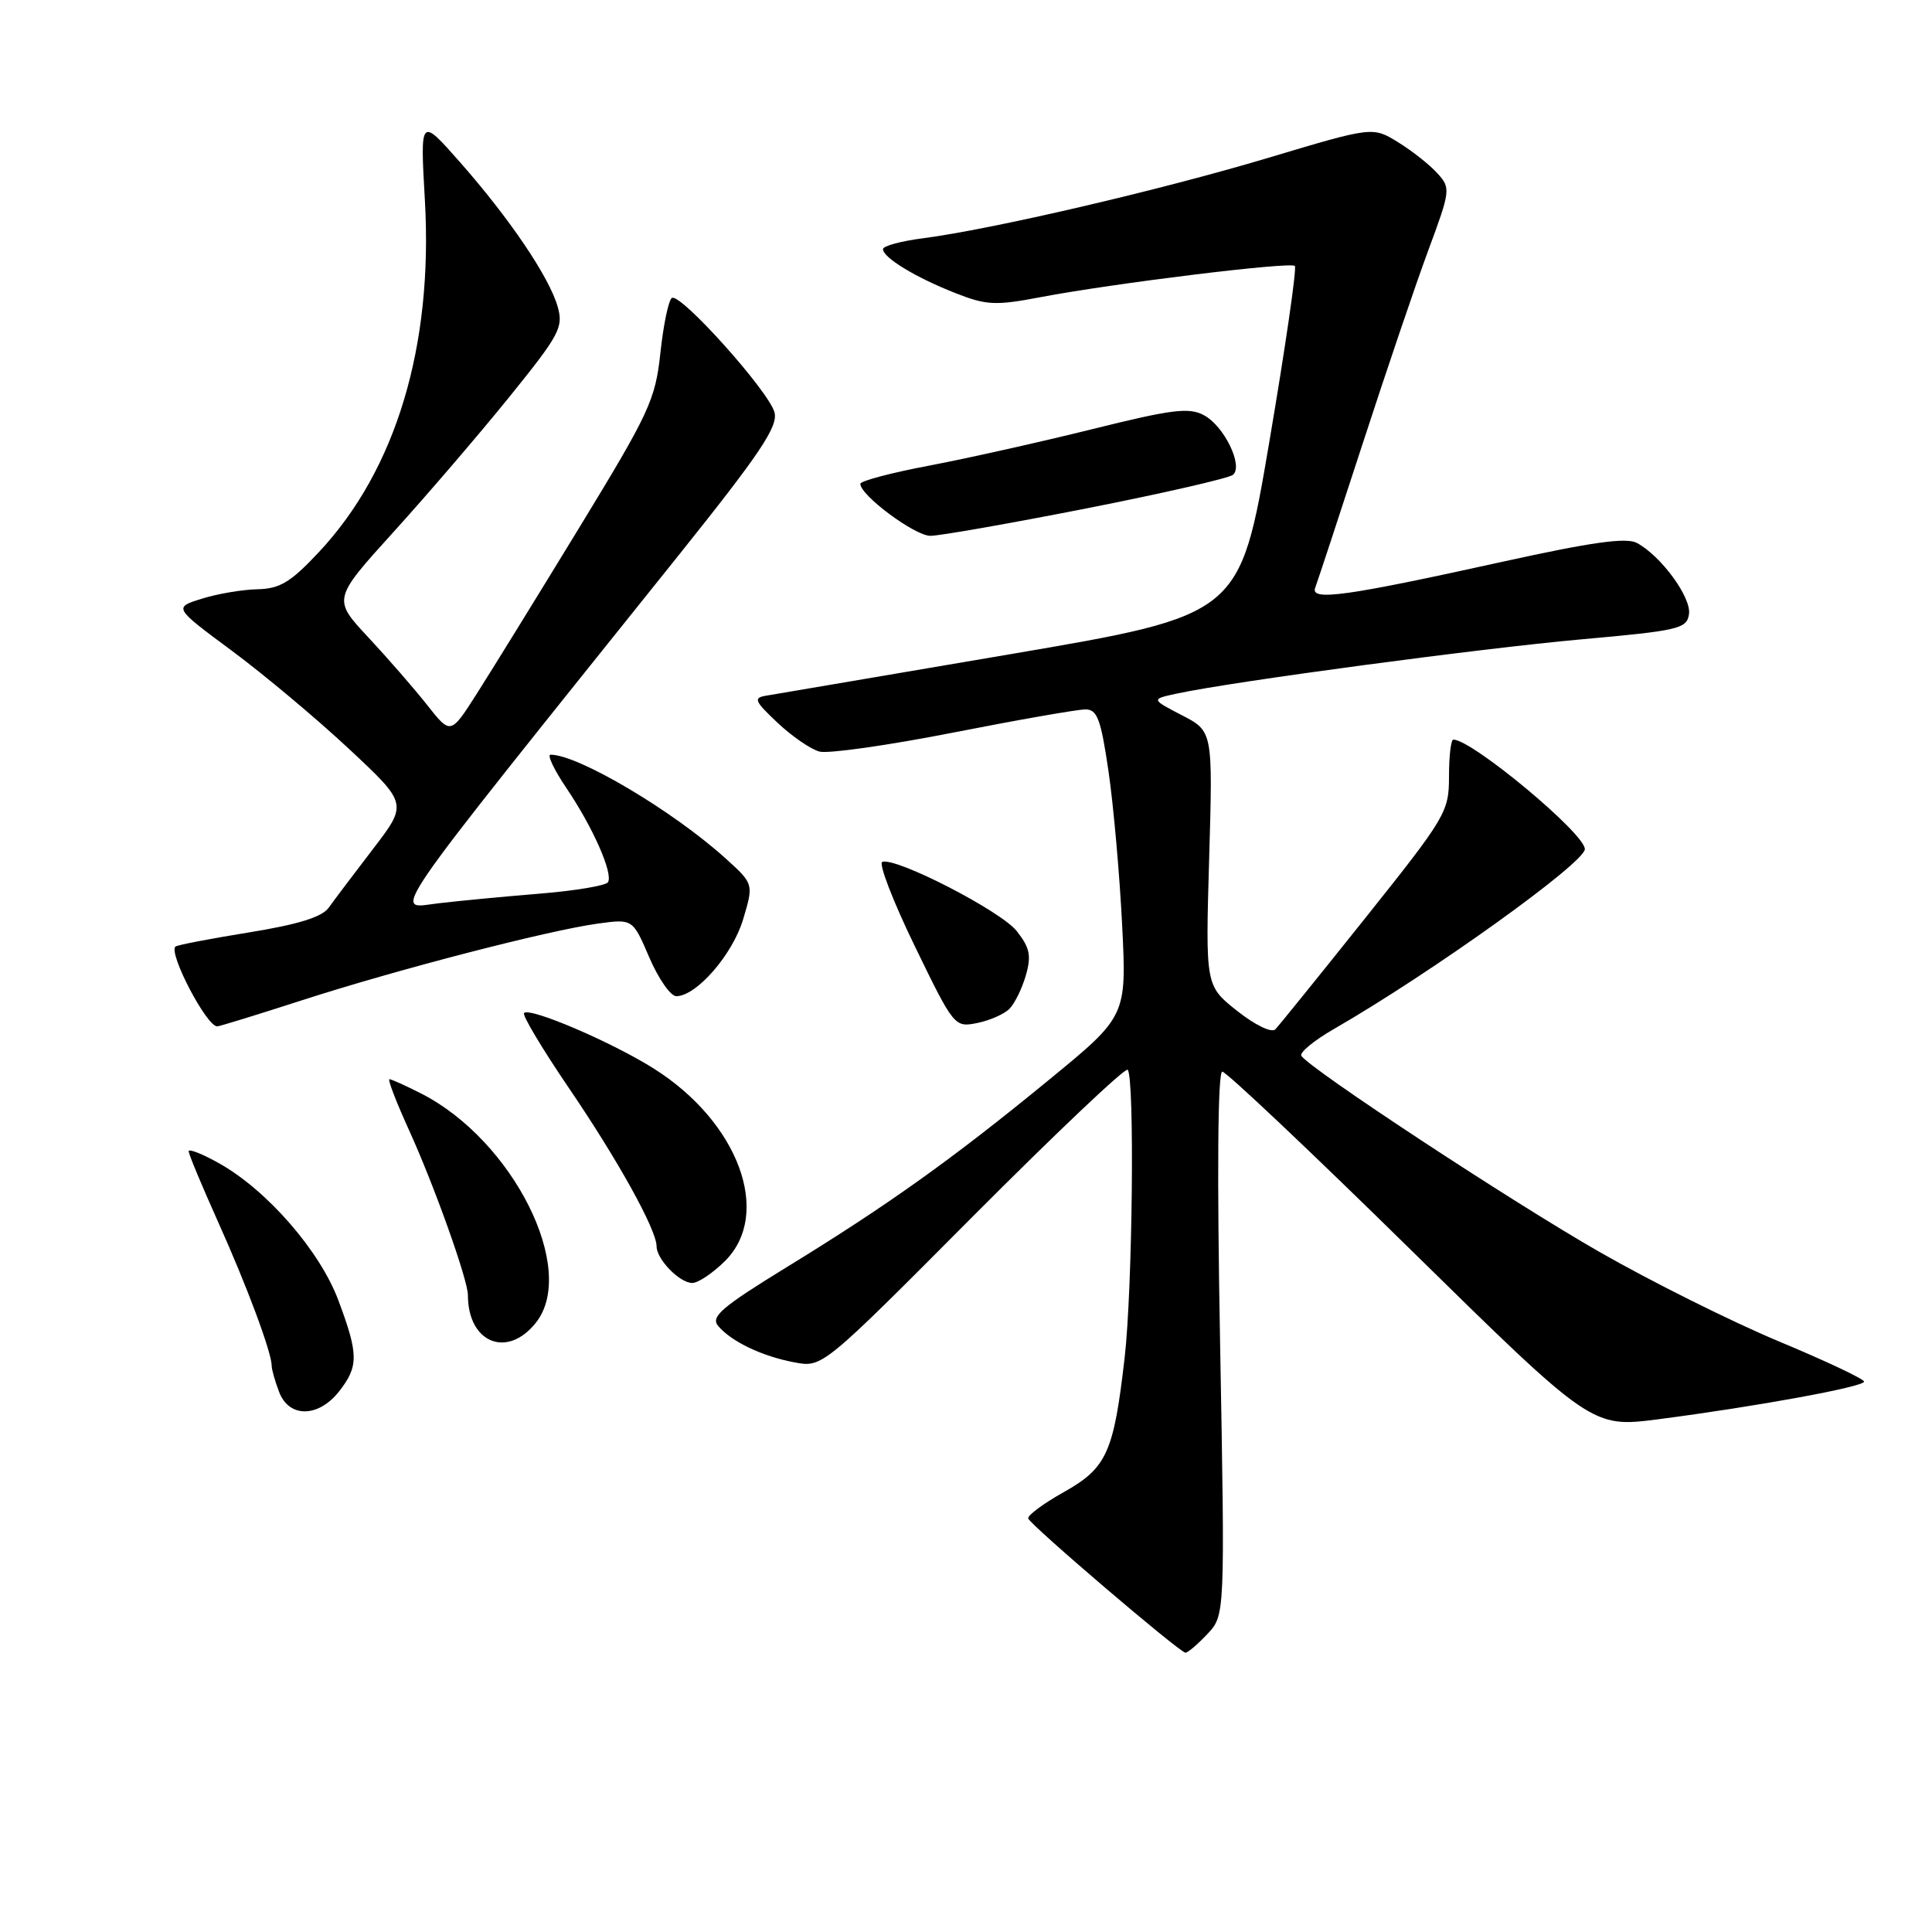 <?xml version="1.0" encoding="UTF-8" standalone="no"?>
<!DOCTYPE svg PUBLIC "-//W3C//DTD SVG 1.1//EN" "http://www.w3.org/Graphics/SVG/1.1/DTD/svg11.dtd" >
<svg xmlns="http://www.w3.org/2000/svg" xmlns:xlink="http://www.w3.org/1999/xlink" version="1.1" viewBox="0 0 256 256">
 <g >
 <path fill="currentColor"
d=" M 159.99 216.51 C 162.32 214.03 162.32 214.03 161.67 178.01 C 161.25 155.42 161.36 142.00 161.96 142.00 C 162.48 142.00 173.72 152.62 186.93 165.60 C 210.95 189.19 210.95 189.19 219.73 188.06 C 232.74 186.37 247.00 183.76 247.00 183.07 C 247.00 182.73 241.90 180.32 235.66 177.72 C 229.42 175.11 218.73 169.78 211.91 165.87 C 200.14 159.13 173.49 141.59 172.44 139.90 C 172.17 139.47 174.10 137.88 176.73 136.36 C 189.63 128.94 210.00 114.33 210.00 112.51 C 210.00 110.44 195.05 98.00 192.57 98.00 C 192.26 98.00 192.00 100.19 192.00 102.88 C 192.00 107.58 191.61 108.23 180.92 121.63 C 174.83 129.26 169.46 135.90 168.99 136.39 C 168.50 136.89 166.33 135.85 163.93 133.95 C 159.73 130.62 159.73 130.62 160.22 113.76 C 160.71 96.89 160.71 96.89 156.60 94.77 C 152.50 92.64 152.50 92.64 156.00 91.89 C 163.40 90.30 196.14 85.92 209.50 84.72 C 222.48 83.56 223.52 83.31 223.80 81.37 C 224.12 79.15 220.09 73.65 216.89 71.94 C 215.49 71.19 210.88 71.84 199.25 74.40 C 178.32 79.02 173.59 79.68 174.27 77.88 C 174.56 77.12 177.36 68.62 180.49 59.00 C 183.62 49.38 187.55 37.78 189.23 33.24 C 192.21 25.20 192.24 24.93 190.46 22.96 C 189.46 21.85 187.12 20.00 185.26 18.85 C 181.89 16.77 181.89 16.77 168.03 20.92 C 153.73 25.20 131.47 30.38 122.25 31.58 C 119.36 31.95 117.00 32.60 117.00 33.01 C 117.00 34.14 121.34 36.77 126.58 38.83 C 130.71 40.46 131.91 40.51 137.85 39.38 C 147.51 37.54 170.99 34.66 171.57 35.24 C 171.85 35.51 170.32 46.03 168.18 58.62 C 164.29 81.50 164.29 81.50 133.89 86.68 C 117.18 89.53 102.61 92.00 101.53 92.18 C 99.79 92.46 99.96 92.88 103.03 95.77 C 104.94 97.57 107.44 99.29 108.59 99.59 C 109.74 99.89 117.71 98.76 126.31 97.07 C 134.91 95.38 142.79 94.00 143.82 94.00 C 145.40 94.00 145.87 95.28 146.89 102.25 C 147.55 106.79 148.36 115.93 148.69 122.58 C 149.29 134.65 149.29 134.65 138.89 143.17 C 126.20 153.58 117.66 159.68 104.22 167.92 C 95.64 173.19 94.14 174.47 95.15 175.68 C 96.87 177.75 100.98 179.72 105.27 180.52 C 108.97 181.22 108.97 181.22 128.90 161.19 C 139.87 150.18 149.10 141.43 149.42 141.75 C 150.36 142.70 150.07 170.79 149.02 179.91 C 147.57 192.51 146.66 194.51 140.93 197.73 C 138.22 199.25 136.11 200.82 136.25 201.21 C 136.57 202.12 156.32 218.98 157.08 218.99 C 157.39 219.00 158.70 217.88 159.99 216.51 Z  M 44.93 184.37 C 47.53 181.05 47.52 179.47 44.84 172.31 C 42.40 165.77 35.39 157.71 29.06 154.16 C 26.83 152.90 25.00 152.18 25.00 152.55 C 25.00 152.93 26.75 157.12 28.88 161.87 C 32.71 170.38 36.00 179.21 36.00 180.97 C 36.00 181.46 36.44 183.02 36.98 184.43 C 38.29 187.90 42.18 187.86 44.93 184.37 Z  M 71.02 175.25 C 76.56 168.23 67.99 151.12 55.83 144.91 C 53.77 143.86 51.86 143.00 51.60 143.00 C 51.34 143.00 52.51 146.04 54.20 149.75 C 57.54 157.09 62.00 169.59 62.00 171.61 C 62.00 177.95 67.23 180.06 71.02 175.25 Z  M 96.08 167.08 C 102.35 160.81 97.85 148.66 86.63 141.59 C 81.06 138.08 70.23 133.44 69.44 134.23 C 69.17 134.50 71.83 138.94 75.34 144.11 C 81.84 153.65 87.00 162.95 87.00 165.14 C 87.00 166.86 90.05 170.00 91.73 170.00 C 92.51 170.00 94.47 168.68 96.08 167.08 Z  M 40.05 132.53 C 52.58 128.48 72.61 123.29 79.22 122.38 C 83.84 121.75 83.84 121.75 86.04 126.88 C 87.25 129.69 88.86 132.00 89.61 132.00 C 92.28 132.00 97.08 126.48 98.47 121.81 C 99.87 117.12 99.87 117.12 96.15 113.75 C 89.14 107.42 76.62 100.00 72.95 100.00 C 72.47 100.00 73.41 101.99 75.05 104.42 C 78.57 109.63 81.27 115.75 80.56 116.90 C 80.29 117.34 76.34 118.01 71.78 118.39 C 67.23 118.76 61.07 119.34 58.11 119.69 C 52.10 120.38 50.00 123.41 89.79 73.74 C 100.70 60.12 103.10 56.54 102.63 54.66 C 101.94 51.91 90.17 38.78 89.03 39.48 C 88.59 39.75 87.91 43.01 87.51 46.72 C 86.84 52.99 86.07 54.65 76.71 69.99 C 71.17 79.07 65.08 88.94 63.17 91.93 C 59.71 97.36 59.71 97.36 56.61 93.43 C 54.91 91.27 51.39 87.23 48.80 84.45 C 44.08 79.39 44.08 79.39 52.18 70.45 C 56.64 65.53 63.54 57.48 67.52 52.56 C 74.15 44.35 74.68 43.37 73.89 40.62 C 72.76 36.69 67.54 28.97 60.96 21.50 C 55.67 15.50 55.67 15.50 56.30 26.54 C 57.40 45.86 52.48 62.23 42.28 73.13 C 38.52 77.15 37.10 78.01 34.11 78.08 C 32.13 78.12 28.81 78.68 26.75 79.33 C 22.99 80.50 22.99 80.50 30.75 86.25 C 35.01 89.41 41.99 95.26 46.26 99.25 C 54.02 106.50 54.02 106.50 49.42 112.50 C 46.89 115.80 44.25 119.30 43.55 120.28 C 42.66 121.52 39.49 122.50 32.93 123.56 C 27.80 124.39 23.43 125.23 23.24 125.43 C 22.32 126.35 27.37 136.00 28.78 136.00 C 29.07 136.00 34.14 134.44 40.05 132.53 Z  M 133.75 133.68 C 134.45 132.98 135.43 130.98 135.93 129.24 C 136.68 126.64 136.46 125.58 134.73 123.38 C 132.64 120.72 118.77 113.58 116.91 114.20 C 116.38 114.37 118.31 119.39 121.20 125.34 C 126.39 136.04 126.49 136.15 129.46 135.56 C 131.12 135.23 133.05 134.38 133.75 133.68 Z  M 144.00 67.36 C 154.18 65.35 162.90 63.35 163.39 62.91 C 164.76 61.69 162.19 56.44 159.53 55.02 C 157.55 53.95 155.29 54.24 144.75 56.86 C 137.91 58.56 128.19 60.73 123.16 61.69 C 118.12 62.64 114.00 63.73 114.00 64.11 C 114.00 65.64 121.22 71.00 123.28 71.00 C 124.50 71.00 133.82 69.36 144.00 67.36 Z "/>
</g>
</svg>